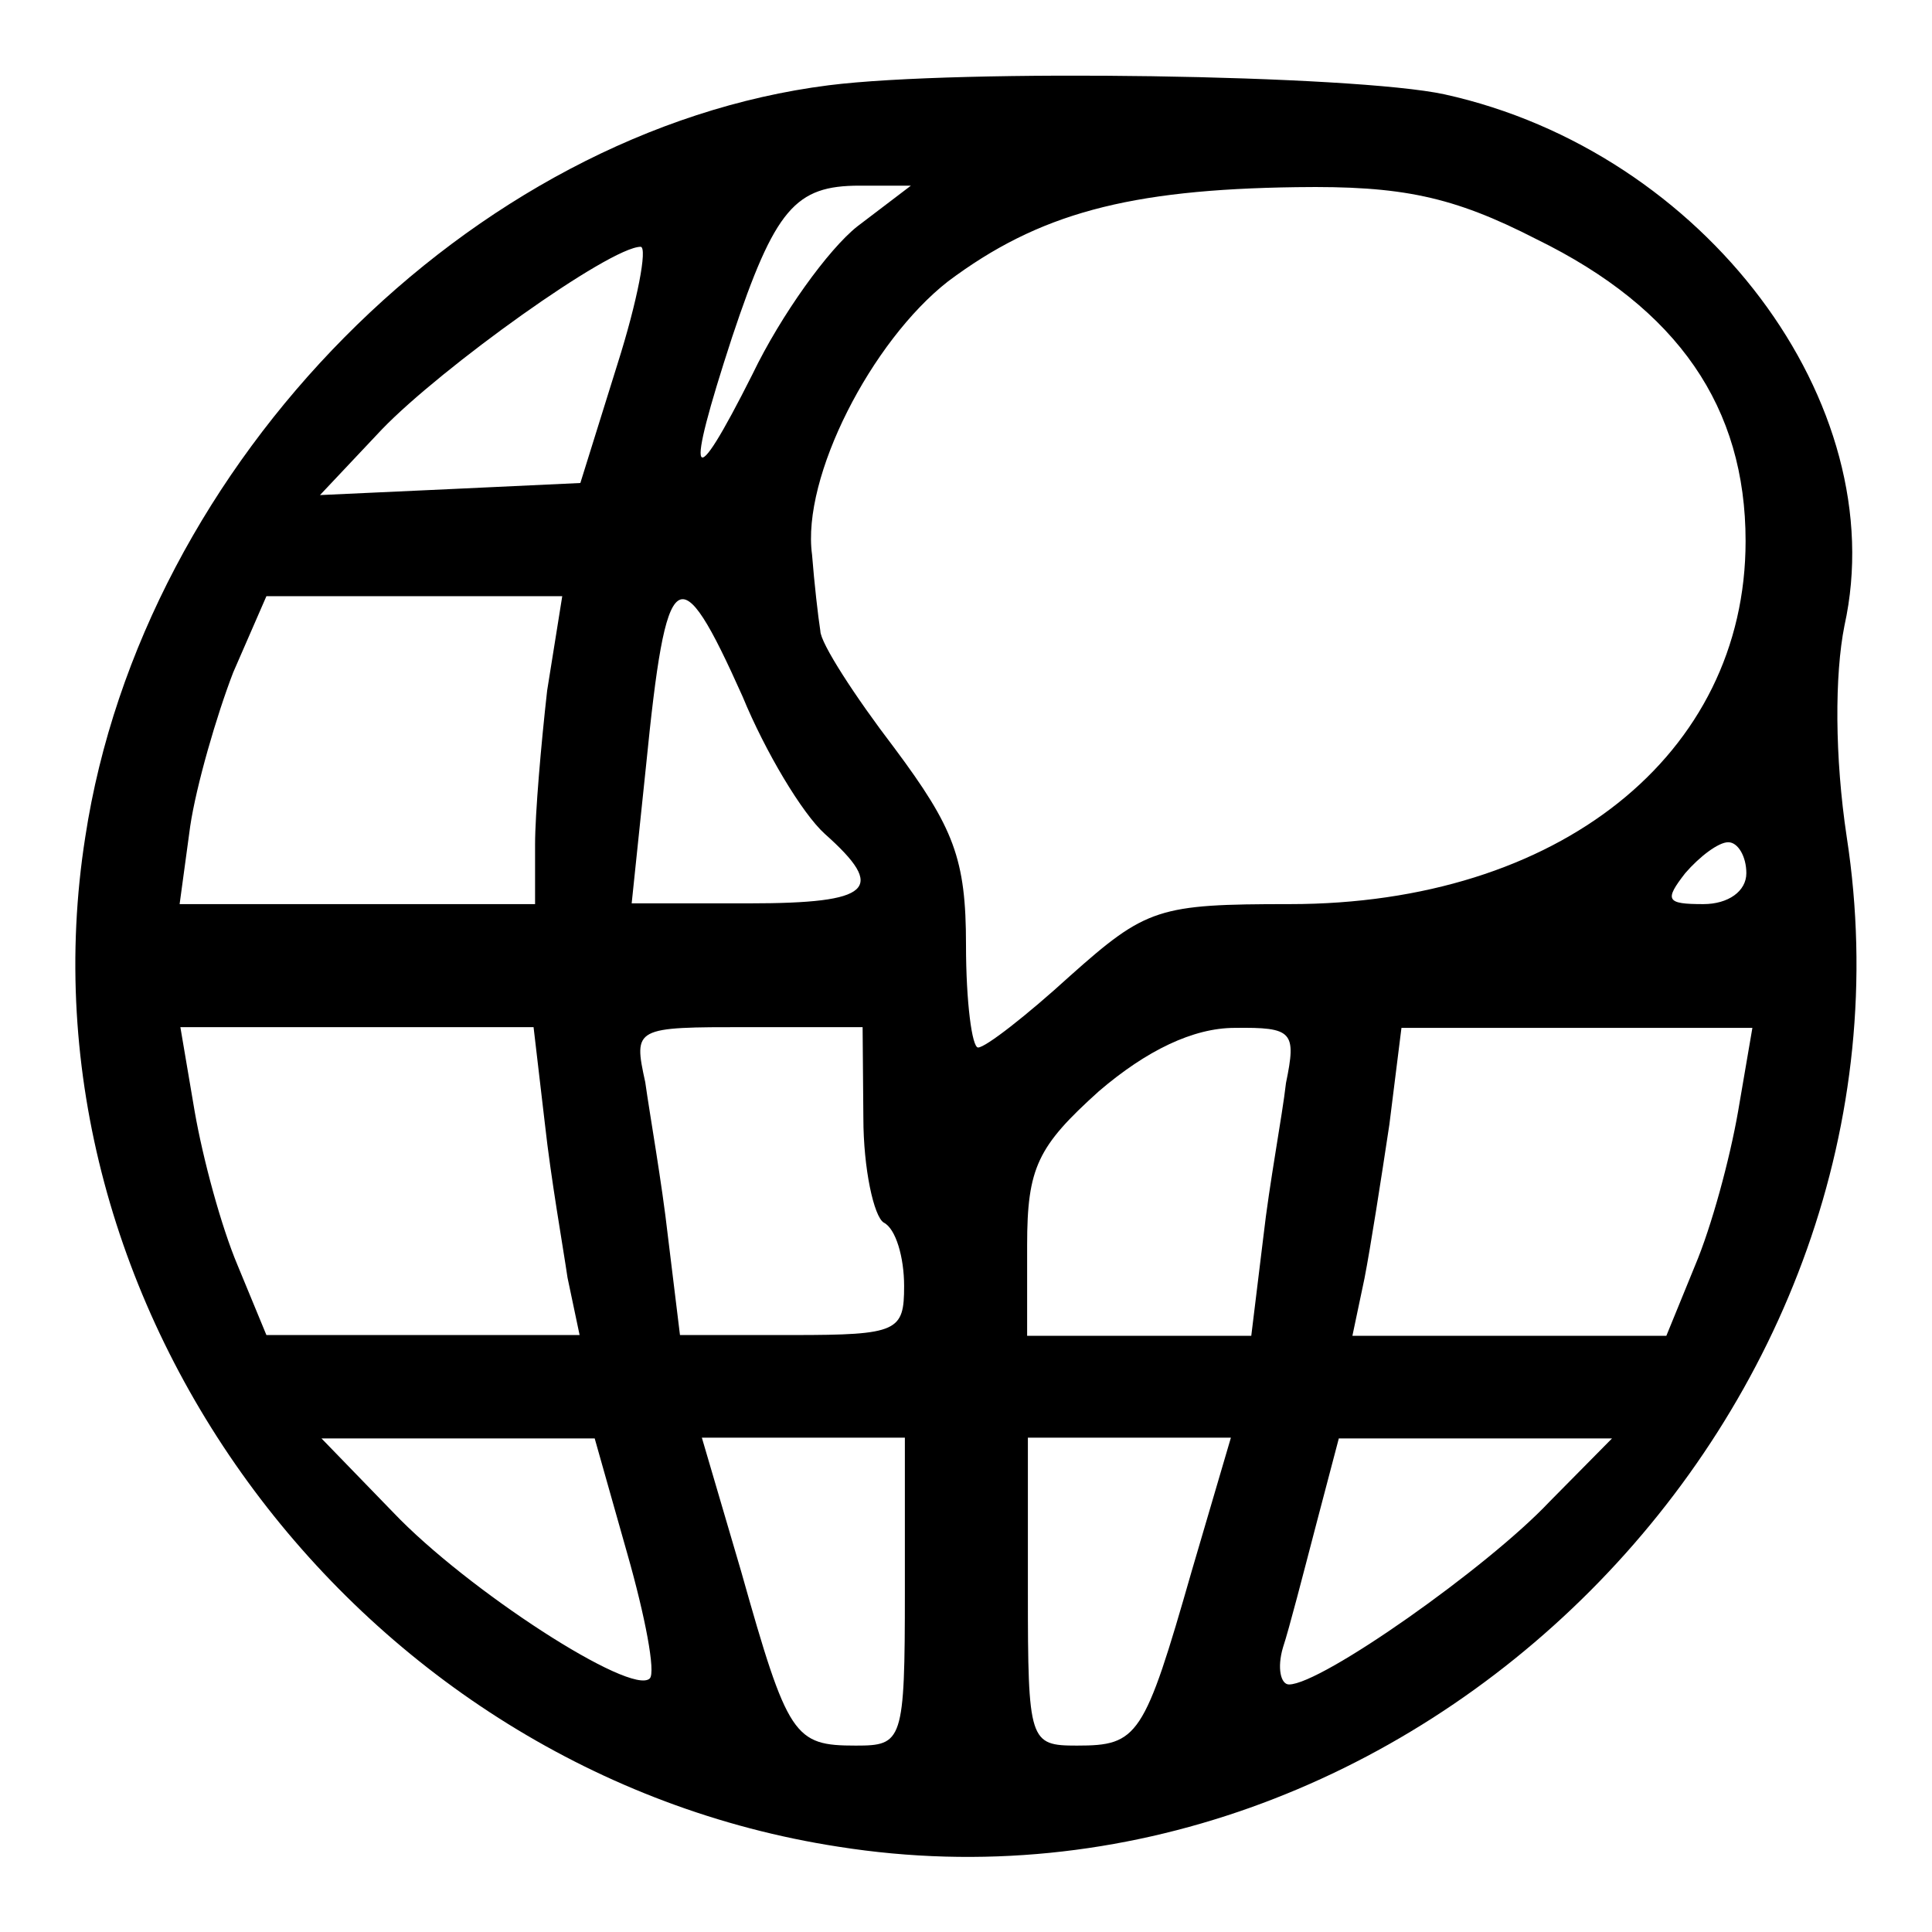<?xml version="1.0" encoding="utf-8"?>
<!-- Svg Vector Icons : http://www.onlinewebfonts.com/icon -->
<!DOCTYPE svg PUBLIC "-//W3C//DTD SVG 1.1//EN" "http://www.w3.org/Graphics/SVG/1.1/DTD/svg11.dtd">
<svg version="1.1" xmlns="http://www.w3.org/2000/svg" xmlns:xlink="http://www.w3.org/1999/xlink" x="0px" y="0px" viewBox="0 0 256 256" enable-background="new 0 0 256 256" xml:space="preserve">
<g><g><g><path fill="#000000" d="M109.8,11.3c-47.3,6-90.9,49.8-98.5,99.6c-9.8,62.3,36.2,124,99.8,133.8c75.9,12,145.3-57.9,133.6-133.8c-1.6-10.6-1.6-21.5-0.3-28c6.5-29.4-18.5-62.8-53-70.4C179.4,9.9,127.2,9.1,109.8,11.3z M113.6,30c-3.8,3-10.1,11.7-13.9,19.6c-8.2,16.3-9,14.4-2.7-4.9c5.7-17.1,8.4-20.1,16.9-20.1h6.8L113.6,30z M203.6,31.7c18.8,9.2,27.7,22.3,27.7,40c0,28.3-24.8,48.1-60.4,48.1c-17.4,0-19,0.5-29.1,9.5c-5.7,5.2-11.2,9.5-12.2,9.5c-0.8,0-1.6-6-1.6-13.6c0-11.4-1.6-15.5-9.5-26.1c-5.2-6.8-9.8-13.9-9.8-15.5c-0.3-1.9-0.8-6.3-1.1-10.1c-1.4-10.3,7.9-28.3,18-36.2c12-9,23.9-12.2,46.2-12.5C185.7,24.6,192.5,26,203.6,31.7z M81.8,48.3L76.9,64l-17.1,0.8l-17.4,0.8l8.2-8.7c7.9-8.2,30.2-24.2,34.3-24.2C85.8,32.8,84.5,39.8,81.8,48.3z M72.5,91.5c-0.8,7.1-1.6,16.3-1.6,20.4v7.9H47.5H23.8l1.4-10.3c0.8-5.4,3.5-14.7,5.7-20.4L35.3,79h19.6h19.6L72.5,91.5z M98.4,92.3c3,7.3,7.9,15.5,10.9,18.2c8.2,7.3,6.3,9.2-10.1,9.2H83.7l1.9-18.2C88.3,74.4,89.9,73.3,98.4,92.3z M231.4,115.7c0,2.4-2.4,4.1-5.7,4.1c-4.9,0-5.2-0.5-2.4-4.1c1.9-2.2,4.4-4.1,5.7-4.1C230.3,111.6,231.4,113.5,231.4,115.7z M72.2,148.9c0.8,7.3,2.4,16.3,3,20.4l1.6,7.6H55.9H35.3l-3.8-9.2c-2.2-5.2-4.6-14.1-5.7-20.4l-1.9-11.2h23.4h23.4L72.2,148.9z M114.4,148.1c0,6.8,1.4,13.1,2.7,13.9c1.6,0.8,2.7,4.6,2.7,8.4c0,6-0.8,6.5-14.7,6.5h-15l-1.6-13.1c-0.8-7.1-2.4-16.1-3-20.4c-1.6-7.3-1.4-7.3,13.6-7.3h15.2L114.4,148.1L114.4,148.1z M170.4,143.5c-0.5,4.4-2.2,13.3-3,20.4l-1.6,13.1h-15h-14.7v-12c0-10.3,1.4-13.1,9.5-20.4c6.3-5.4,12.5-8.4,18-8.4C171.3,136.1,171.8,136.7,170.4,143.5z M230.3,147.3c-1.1,6.3-3.5,15.2-5.7,20.4l-3.8,9.3h-20.7h-20.9l1.6-7.6c0.8-4.1,2.2-13.1,3.3-20.4l1.6-12.8h23.1h23.4L230.3,147.3z M83.1,205.8c2.4,8.4,3.8,15.8,3,16.6c-2.4,2.4-24.2-11.7-34-22l-9.5-9.8h18h18.2L83.1,205.8z M119.9,210.9c0,19.9-0.3,20.4-6.5,20.4c-8.2,0-9-1.1-15.2-23.1l-5.2-17.7h13.6h13.3L119.9,210.9L119.9,210.9z M157.9,208.2c-6.3,22-7.1,23.1-15.2,23.1c-6.3,0-6.5-0.5-6.5-20.4v-20.4h13.3h13.6L157.9,208.2z M205.3,199c-8.2,8.7-30.2,24.2-34.5,24.2c-1.1,0-1.6-2.2-0.8-4.9c0.8-2.4,2.7-9.8,4.4-16.3l3-11.4h18h18.2L205.3,199z"/></g></g></g>
</svg>